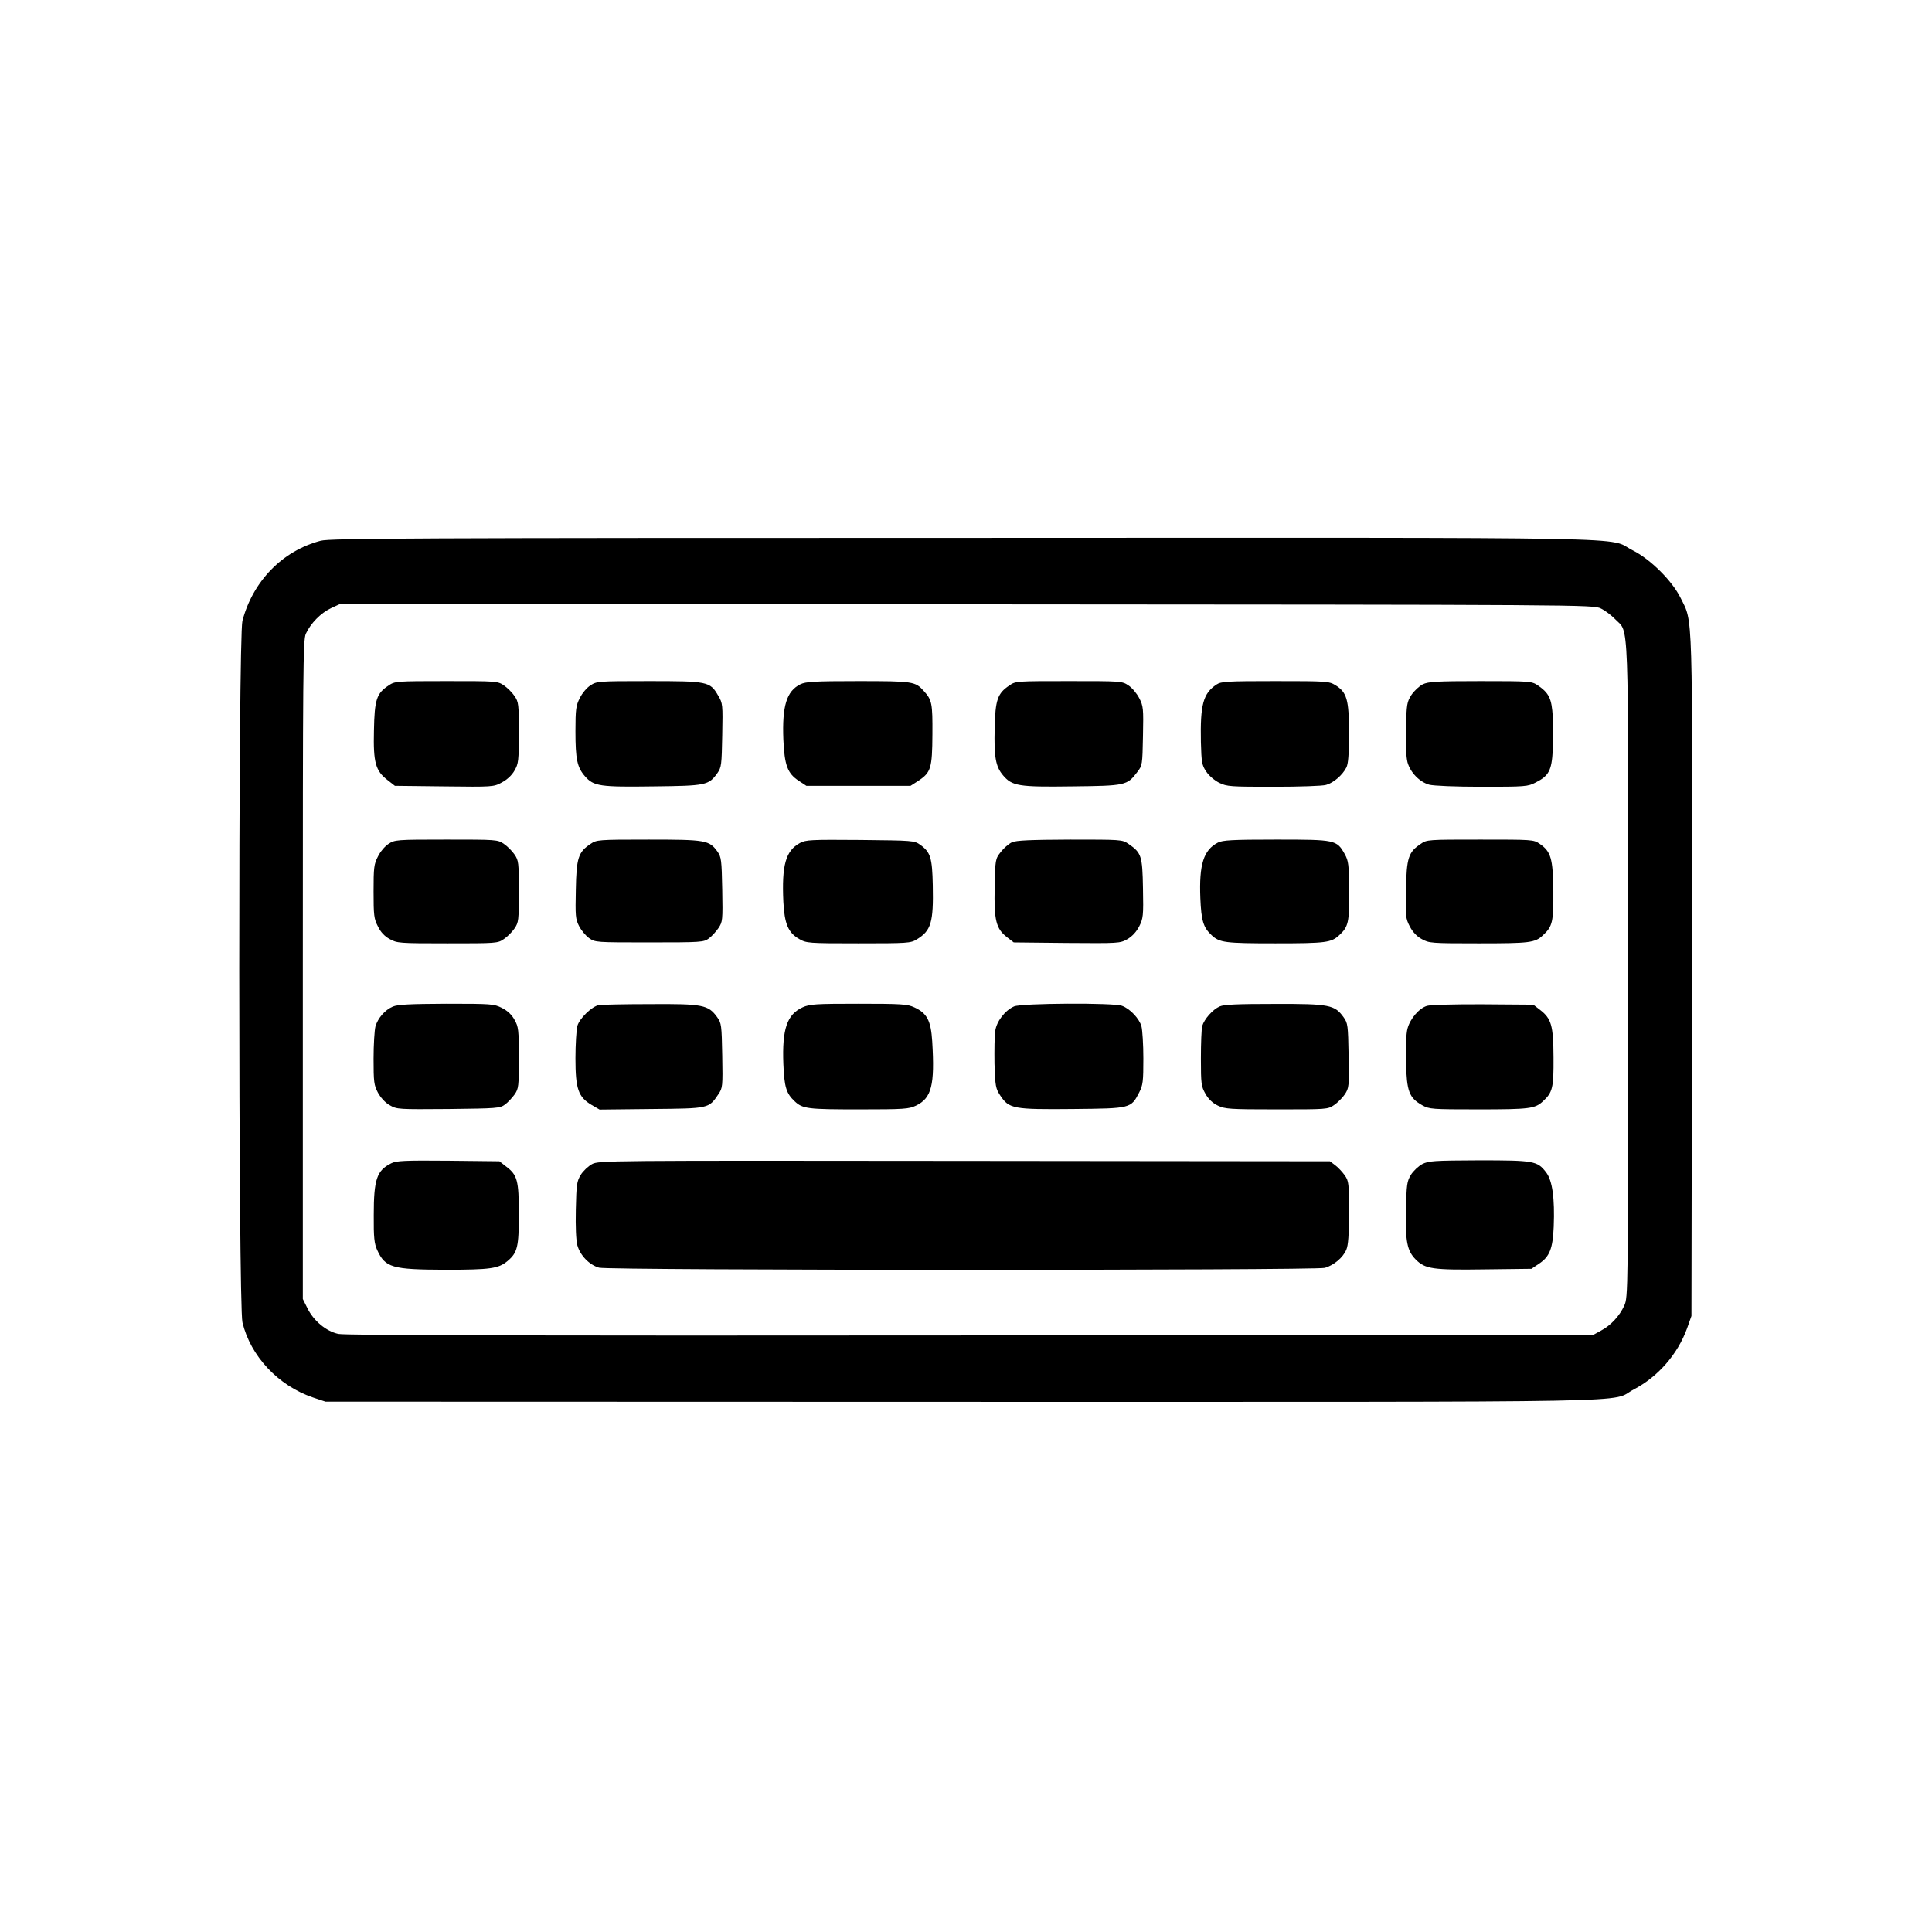 <?xml version="1.0" standalone="no"?>
<!DOCTYPE svg PUBLIC "-//W3C//DTD SVG 20010904//EN"
 "http://www.w3.org/TR/2001/REC-SVG-20010904/DTD/svg10.dtd">
<svg version="1.0" xmlns="http://www.w3.org/2000/svg"
 width="1024pt" height="1024pt" viewBox="0 0 1024 1024"
 preserveAspectRatio="xMidYMid meet">

<g transform="translate(0,1024) scale(0.1,-0.1)"
fill="#000000" stroke="none">
<path d="M1700 7374 c-202 -53 -359 -213 -415 -424 -23 -84 -22 -3624 0 -3719
43 -179 189 -335 374 -398 l66 -22 3381 -1 c3752 0 3416 -6 3554 66 128 67
232 186 282 324 l23 65 3 1798 c2 1981 6 1873 -60 2007 -44 90 -160 206 -254
253 -145 73 179 67 -3545 66 -2894 0 -3362 -2 -3409 -15z m6785 -359 c21 -10
56 -36 76 -57 74 -77 69 65 69 -1862 0 -1719 -1 -1731 -21 -1776 -25 -55 -71
-105 -124 -133 l-40 -22 -3300 -3 c-2386 -2 -3314 0 -3352 8 -64 14 -131 69
-164 137 l-24 48 0 1745 c0 1589 1 1748 16 1781 26 56 79 110 134 136 l50 23
3320 -3 c3276 -2 3321 -2 3360 -22z"/>
<path d="M2060 6607 c-64 -42 -75 -74 -78 -239 -4 -170 8 -214 74 -264 l37
-29 261 -3 c258 -3 262 -3 306 21 28 15 53 38 67 63 21 36 23 52 23 200 0 151
-1 163 -23 195 -12 18 -38 44 -56 56 -33 23 -40 23 -306 23 -266 0 -273 -1
-305 -23z"/>
<path d="M3129 6607 c-19 -12 -44 -42 -56 -67 -20 -39 -23 -59 -23 -175 0
-150 9 -192 51 -240 46 -52 78 -57 362 -53 279 3 293 6 339 70 22 31 23 44 26
201 3 164 3 169 -22 211 -43 74 -55 76 -369 76 -268 0 -275 -1 -308 -23z"/>
<path d="M4242 6613 c-73 -36 -97 -115 -90 -293 6 -136 22 -179 81 -218 l41
-27 276 0 276 0 42 27 c66 44 73 66 74 246 1 164 -2 182 -46 230 -45 50 -56
52 -348 52 -231 0 -278 -3 -306 -17z"/>
<path d="M5350 6607 c-63 -42 -75 -76 -78 -228 -4 -150 5 -202 44 -248 48 -57
82 -63 365 -59 284 3 293 5 346 75 28 36 28 39 31 192 3 146 2 159 -20 201
-13 25 -38 55 -57 67 -33 23 -40 23 -316 23 -276 0 -283 0 -315 -23z"/>
<path d="M6448 6612 c-71 -47 -87 -106 -83 -305 3 -107 5 -122 28 -156 15 -23
44 -47 69 -60 41 -20 60 -21 289 -21 134 0 260 4 278 10 39 11 86 51 107 92
10 20 14 68 14 183 0 177 -11 216 -73 254 -33 20 -47 21 -318 21 -255 0 -287
-2 -311 -18z"/>
<path d="M7541 6613 c-18 -9 -45 -34 -60 -56 -24 -38 -26 -49 -29 -177 -3 -84
1 -153 8 -180 15 -54 63 -104 115 -119 24 -6 137 -11 280 -11 230 0 243 1 285
23 69 35 84 63 90 170 3 51 3 131 0 179 -6 96 -19 124 -80 166 -32 21 -39 22
-304 22 -231 0 -276 -3 -305 -17z"/>
<path d="M2059 5767 c-19 -12 -44 -42 -56 -67 -21 -40 -23 -59 -23 -185 0
-126 2 -145 23 -185 14 -30 36 -53 62 -67 39 -22 49 -23 306 -23 260 0 267 0
300 23 18 12 44 38 56 56 22 32 23 44 23 196 0 152 -1 164 -23 196 -12 18 -38
44 -56 56 -33 23 -40 23 -306 23 -266 0 -273 -1 -306 -23z"/>
<path d="M3130 5767 c-65 -43 -75 -74 -78 -243 -3 -137 -2 -155 17 -192 11
-22 35 -51 53 -64 33 -23 35 -23 320 -23 275 0 288 1 315 21 15 11 38 36 51
55 22 33 23 40 20 204 -3 157 -5 172 -25 201 -44 61 -62 64 -366 64 -268 0
-275 -1 -307 -23z"/>
<path d="M4240 5772 c-76 -41 -97 -118 -88 -312 6 -117 26 -164 84 -197 38
-22 48 -23 314 -23 261 0 277 1 309 21 76 46 89 89 85 286 -3 147 -12 176 -66
215 -32 23 -38 23 -318 26 -263 2 -288 1 -320 -16z"/>
<path d="M5364 5776 c-17 -8 -44 -31 -60 -52 -29 -37 -29 -40 -32 -187 -4
-174 7 -220 66 -265 l35 -27 281 -3 c276 -2 282 -2 321 20 26 15 48 39 63 68
21 42 23 55 20 202 -3 173 -8 188 -78 236 -32 22 -39 22 -309 22 -210 -1 -283
-4 -307 -14z"/>
<path d="M6455 5774 c-76 -39 -100 -116 -93 -294 5 -121 16 -156 60 -197 42
-39 70 -43 338 -43 268 0 296 4 338 43 49 45 54 69 53 235 -1 140 -4 159 -23
194 -43 77 -49 78 -364 78 -233 0 -284 -3 -309 -16z"/>
<path d="M7530 5767 c-65 -43 -75 -74 -78 -242 -3 -140 -2 -153 20 -195 15
-29 37 -53 63 -67 39 -22 49 -23 302 -23 271 0 299 3 341 43 51 47 56 71 55
235 -2 173 -13 209 -73 250 -32 22 -39 22 -315 22 -276 0 -283 0 -315 -23z"/>
<path d="M2082 4905 c-42 -18 -79 -61 -92 -105 -5 -19 -10 -96 -10 -171 0
-123 2 -140 23 -180 15 -27 38 -53 63 -67 38 -22 45 -22 311 -20 258 3 273 4
300 24 15 11 38 36 51 54 21 31 22 43 22 194 0 148 -2 164 -23 201 -14 26 -37
48 -67 63 -42 21 -54 22 -295 22 -193 -1 -257 -4 -283 -15z"/>
<path d="M3174 4913 c-37 -7 -103 -71 -114 -111 -5 -20 -10 -97 -10 -171 0
-163 15 -205 85 -247 l43 -25 275 3 c307 3 303 2 355 79 22 33 23 40 20 204
-3 161 -4 172 -27 204 -47 65 -75 71 -356 69 -137 0 -260 -3 -271 -5z"/>
<path d="M4254 4901 c-83 -38 -109 -115 -102 -300 5 -122 15 -156 60 -198 42
-40 70 -43 340 -43 241 0 265 2 303 20 83 40 100 109 86 340 -7 112 -28 150
-95 181 -37 17 -69 19 -296 19 -227 0 -259 -2 -296 -19z"/>
<path d="M5375 4906 c-48 -21 -93 -79 -100 -130 -4 -24 -5 -103 -4 -174 4
-120 6 -131 31 -169 46 -70 70 -74 385 -71 308 3 307 3 351 88 20 39 22 59 22
180 0 74 -5 151 -10 170 -11 41 -61 94 -103 109 -43 17 -534 14 -572 -3z"/>
<path d="M6465 4906 c-37 -16 -82 -67 -93 -104 -4 -15 -7 -92 -7 -172 0 -135
2 -148 24 -187 16 -29 39 -50 66 -63 38 -18 62 -20 312 -20 264 0 271 0 304
23 18 12 44 38 57 57 22 34 23 41 20 205 -3 161 -4 172 -27 204 -47 65 -74 71
-366 70 -194 0 -268 -3 -290 -13z"/>
<path d="M7564 4909 c-42 -12 -90 -68 -104 -121 -7 -25 -10 -97 -8 -177 4
-156 16 -189 86 -229 38 -21 50 -22 300 -22 270 0 298 4 340 43 51 47 57 71
56 232 -1 170 -11 206 -72 253 l-35 27 -266 2 c-146 1 -280 -3 -297 -8z"/>
<path d="M2073 4074 c-76 -38 -92 -85 -92 -274 -1 -120 3 -152 18 -185 43 -94
78 -104 361 -105 241 0 282 6 331 47 52 44 59 75 59 248 0 178 -8 207 -66 251
l-37 29 -271 3 c-231 2 -276 0 -303 -14z"/>
<path d="M3138 4070 c-20 -11 -47 -36 -60 -57 -21 -35 -23 -51 -26 -184 -2
-91 1 -162 8 -189 15 -54 63 -104 115 -119 54 -15 3793 -15 3847 -1 48 14 97
55 114 97 10 23 14 80 14 196 0 154 -1 166 -22 197 -13 18 -36 43 -51 54 l-28
21 -1937 2 c-1898 2 -1938 2 -1974 -17z"/>
<path d="M7538 4070 c-20 -11 -47 -36 -60 -57 -21 -35 -23 -51 -26 -184 -4
-169 6 -219 52 -265 50 -50 89 -56 366 -52 l247 3 40 27 c56 37 73 79 78 196
6 152 -7 244 -40 288 -47 61 -63 64 -357 64 -240 -1 -266 -3 -300 -20z"/>
</g>
</svg>
